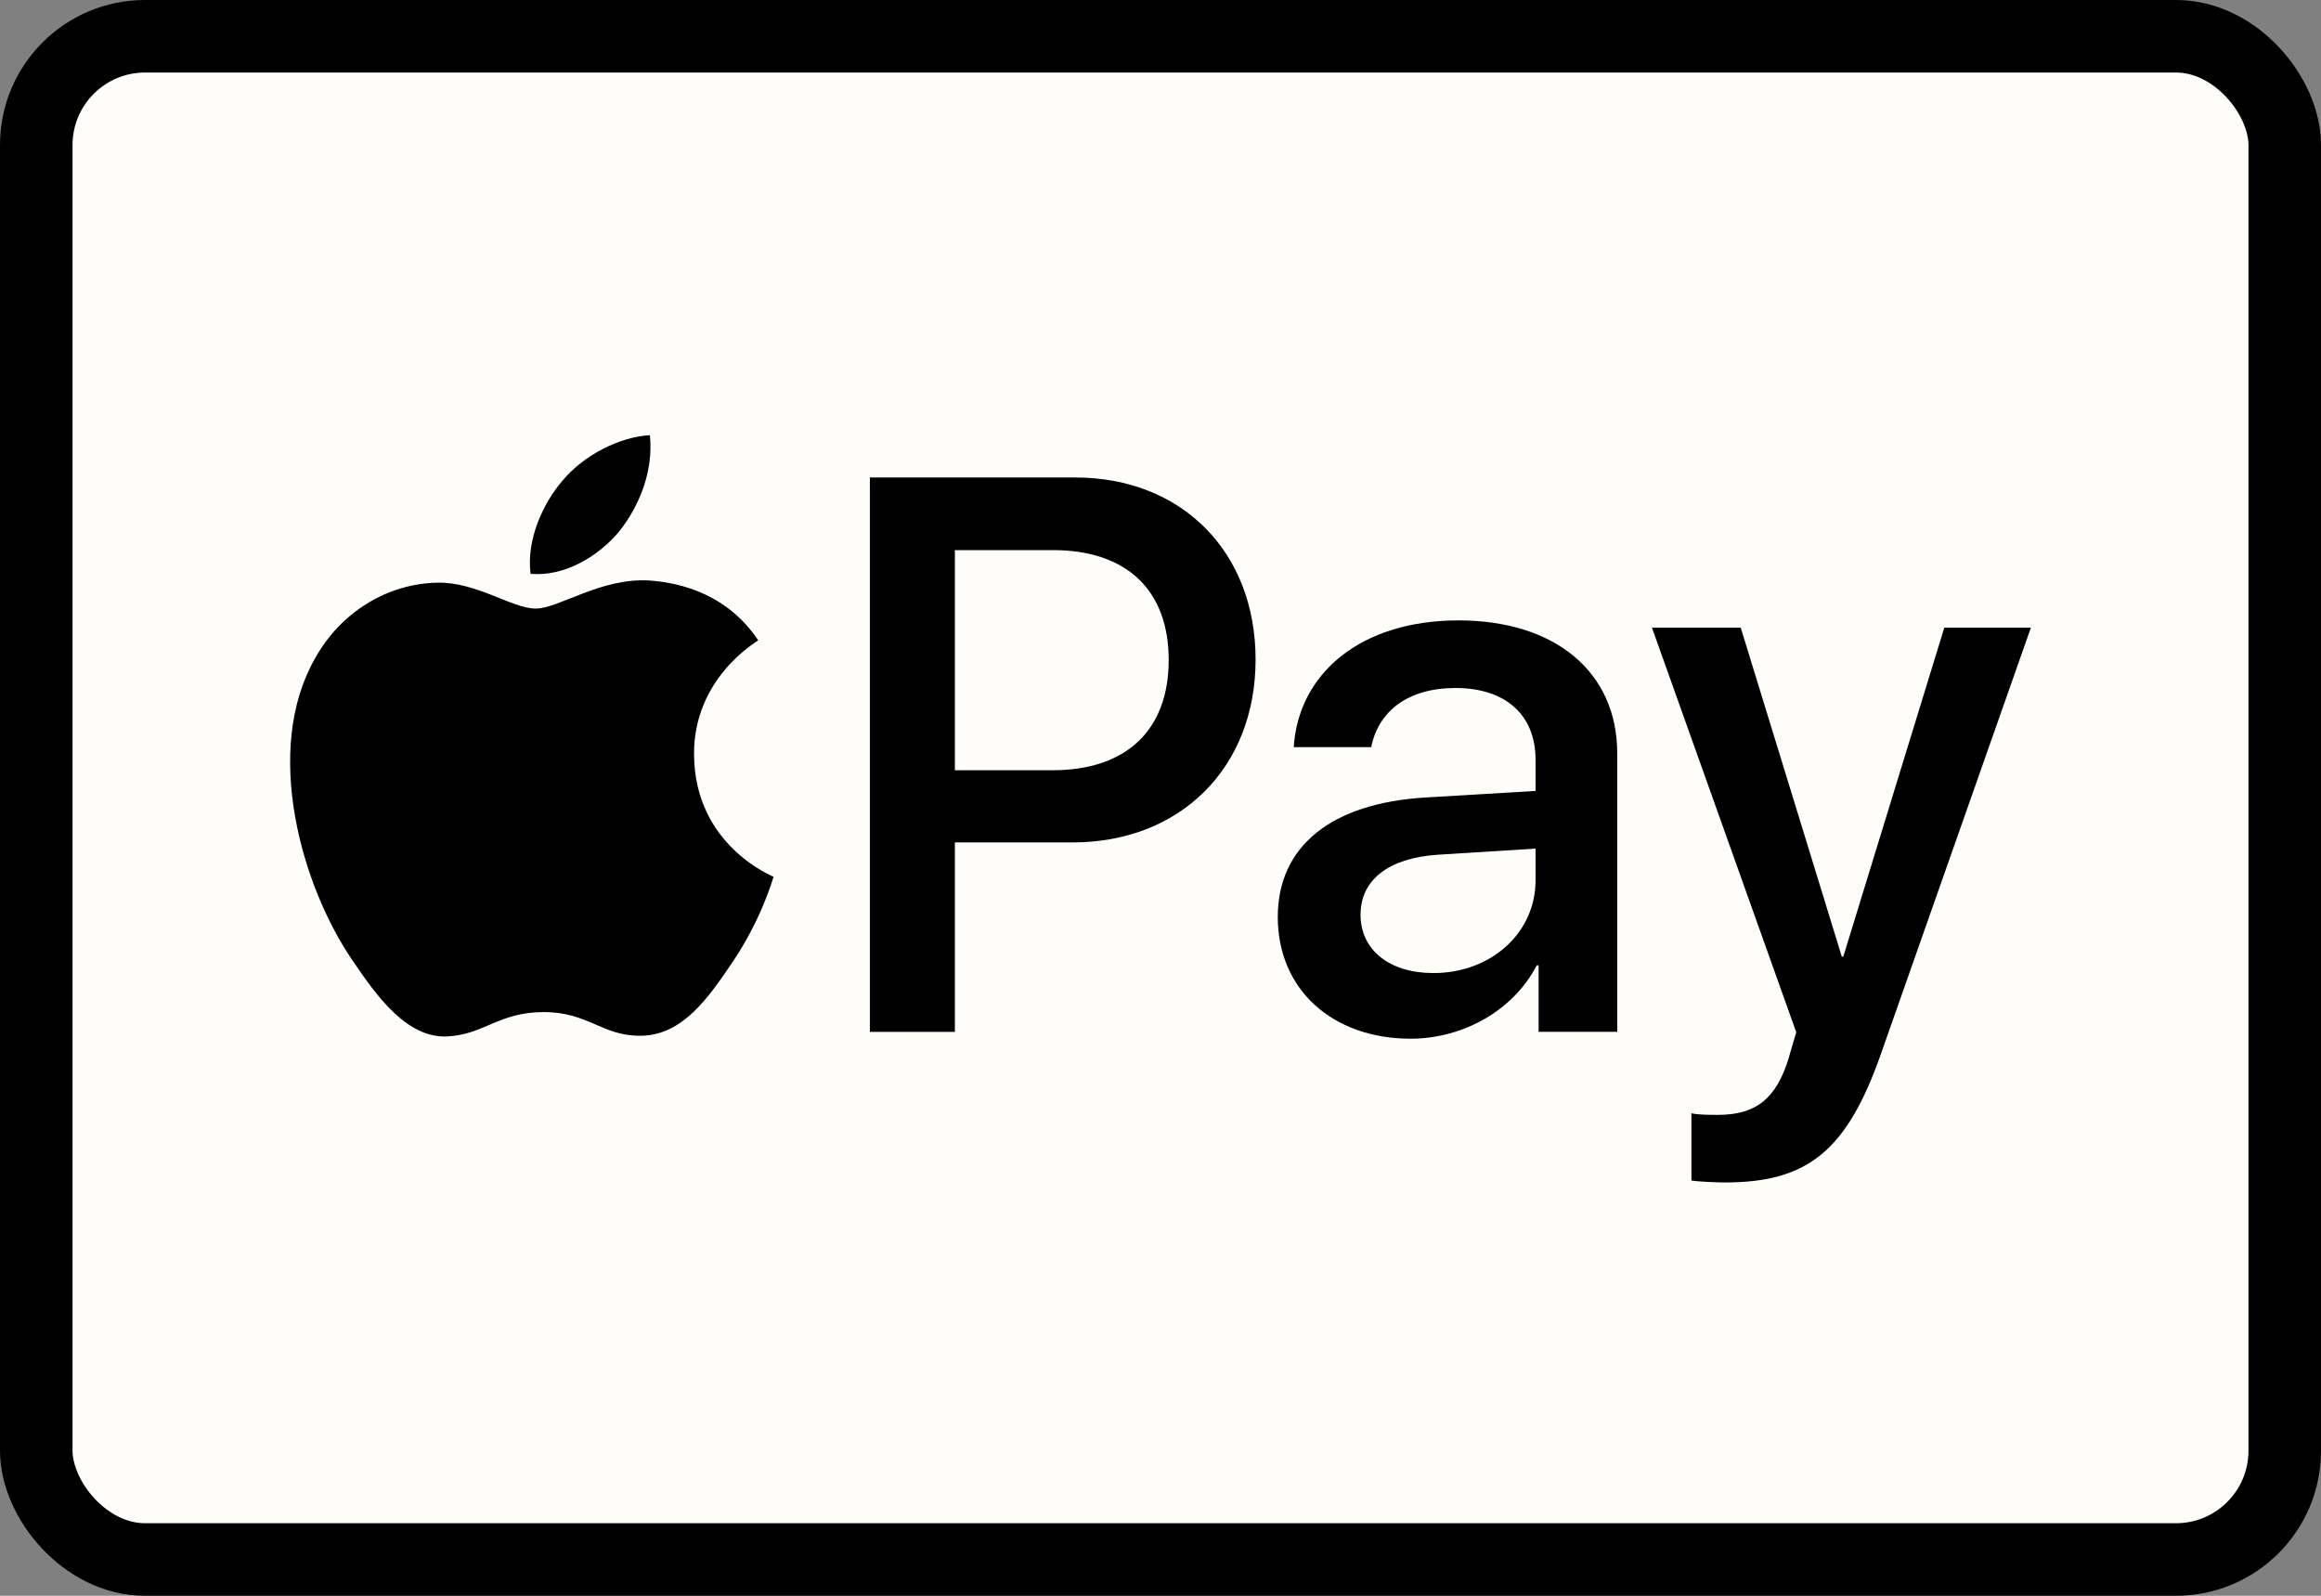 <svg width="32" height="22" viewBox="0 0 32 22" fill="none" xmlns="http://www.w3.org/2000/svg">
<rect x="0" y="0" width="32" height="22" fill="#808080" stroke="none"/>
<rect x="0.5" y="0.5" width="31" height="21" rx="1.5" fill="#FFFDFA"/>
<rect x="0.5" y="0.5" width="31" height="21" rx="1.5" stroke="black"/>
<path d="M8.536 7.328C8.819 6.971 9.011 6.491 8.96 6C8.546 6.021 8.042 6.276 7.749 6.634C7.487 6.94 7.255 7.441 7.315 7.911C7.78 7.952 8.244 7.676 8.536 7.328Z" fill="black"/>
<path d="M8.955 8.003C8.28 7.962 7.707 8.39 7.385 8.39C7.063 8.39 6.57 8.023 6.036 8.033C5.342 8.043 4.698 8.441 4.346 9.072C3.621 10.336 4.154 12.21 4.859 13.239C5.201 13.748 5.614 14.309 6.157 14.289C6.67 14.268 6.872 13.953 7.496 13.953C8.119 13.953 8.301 14.289 8.844 14.279C9.408 14.268 9.76 13.769 10.102 13.26C10.495 12.679 10.655 12.119 10.665 12.088C10.655 12.078 9.579 11.66 9.569 10.407C9.559 9.358 10.414 8.859 10.454 8.828C9.971 8.105 9.216 8.023 8.955 8.003Z" fill="black"/>
<path d="M14.825 6.583C16.291 6.583 17.311 7.605 17.311 9.093C17.311 10.587 16.27 11.614 14.788 11.614H13.165V14.226H11.993V6.583L14.825 6.583ZM13.165 10.619H14.511C15.532 10.619 16.113 10.063 16.113 9.099C16.113 8.135 15.532 7.584 14.516 7.584H13.165V10.619Z" fill="black"/>
<path d="M17.617 12.642C17.617 11.667 18.355 11.069 19.664 10.994L21.171 10.904V10.475C21.171 9.856 20.758 9.485 20.067 9.485C19.413 9.485 19.004 9.803 18.905 10.301H17.837C17.9 9.294 18.748 8.553 20.109 8.553C21.444 8.553 22.297 9.268 22.297 10.385V14.225H21.213V13.309H21.187C20.868 13.928 20.172 14.32 19.449 14.32C18.371 14.32 17.617 13.643 17.617 12.642ZM21.171 12.138V11.699L19.816 11.784C19.14 11.831 18.758 12.133 18.758 12.61C18.758 13.097 19.156 13.415 19.763 13.415C20.554 13.415 21.171 12.864 21.171 12.138Z" fill="black"/>
<path d="M23.32 16.275V15.348C23.404 15.37 23.592 15.37 23.686 15.37C24.21 15.37 24.493 15.147 24.665 14.575C24.665 14.565 24.765 14.236 24.765 14.231L22.776 8.654H24L25.393 13.188H25.414L26.806 8.654H28L25.937 14.517C25.466 15.867 24.922 16.302 23.781 16.302C23.686 16.302 23.404 16.291 23.32 16.275Z" fill="black"/>
</svg>
